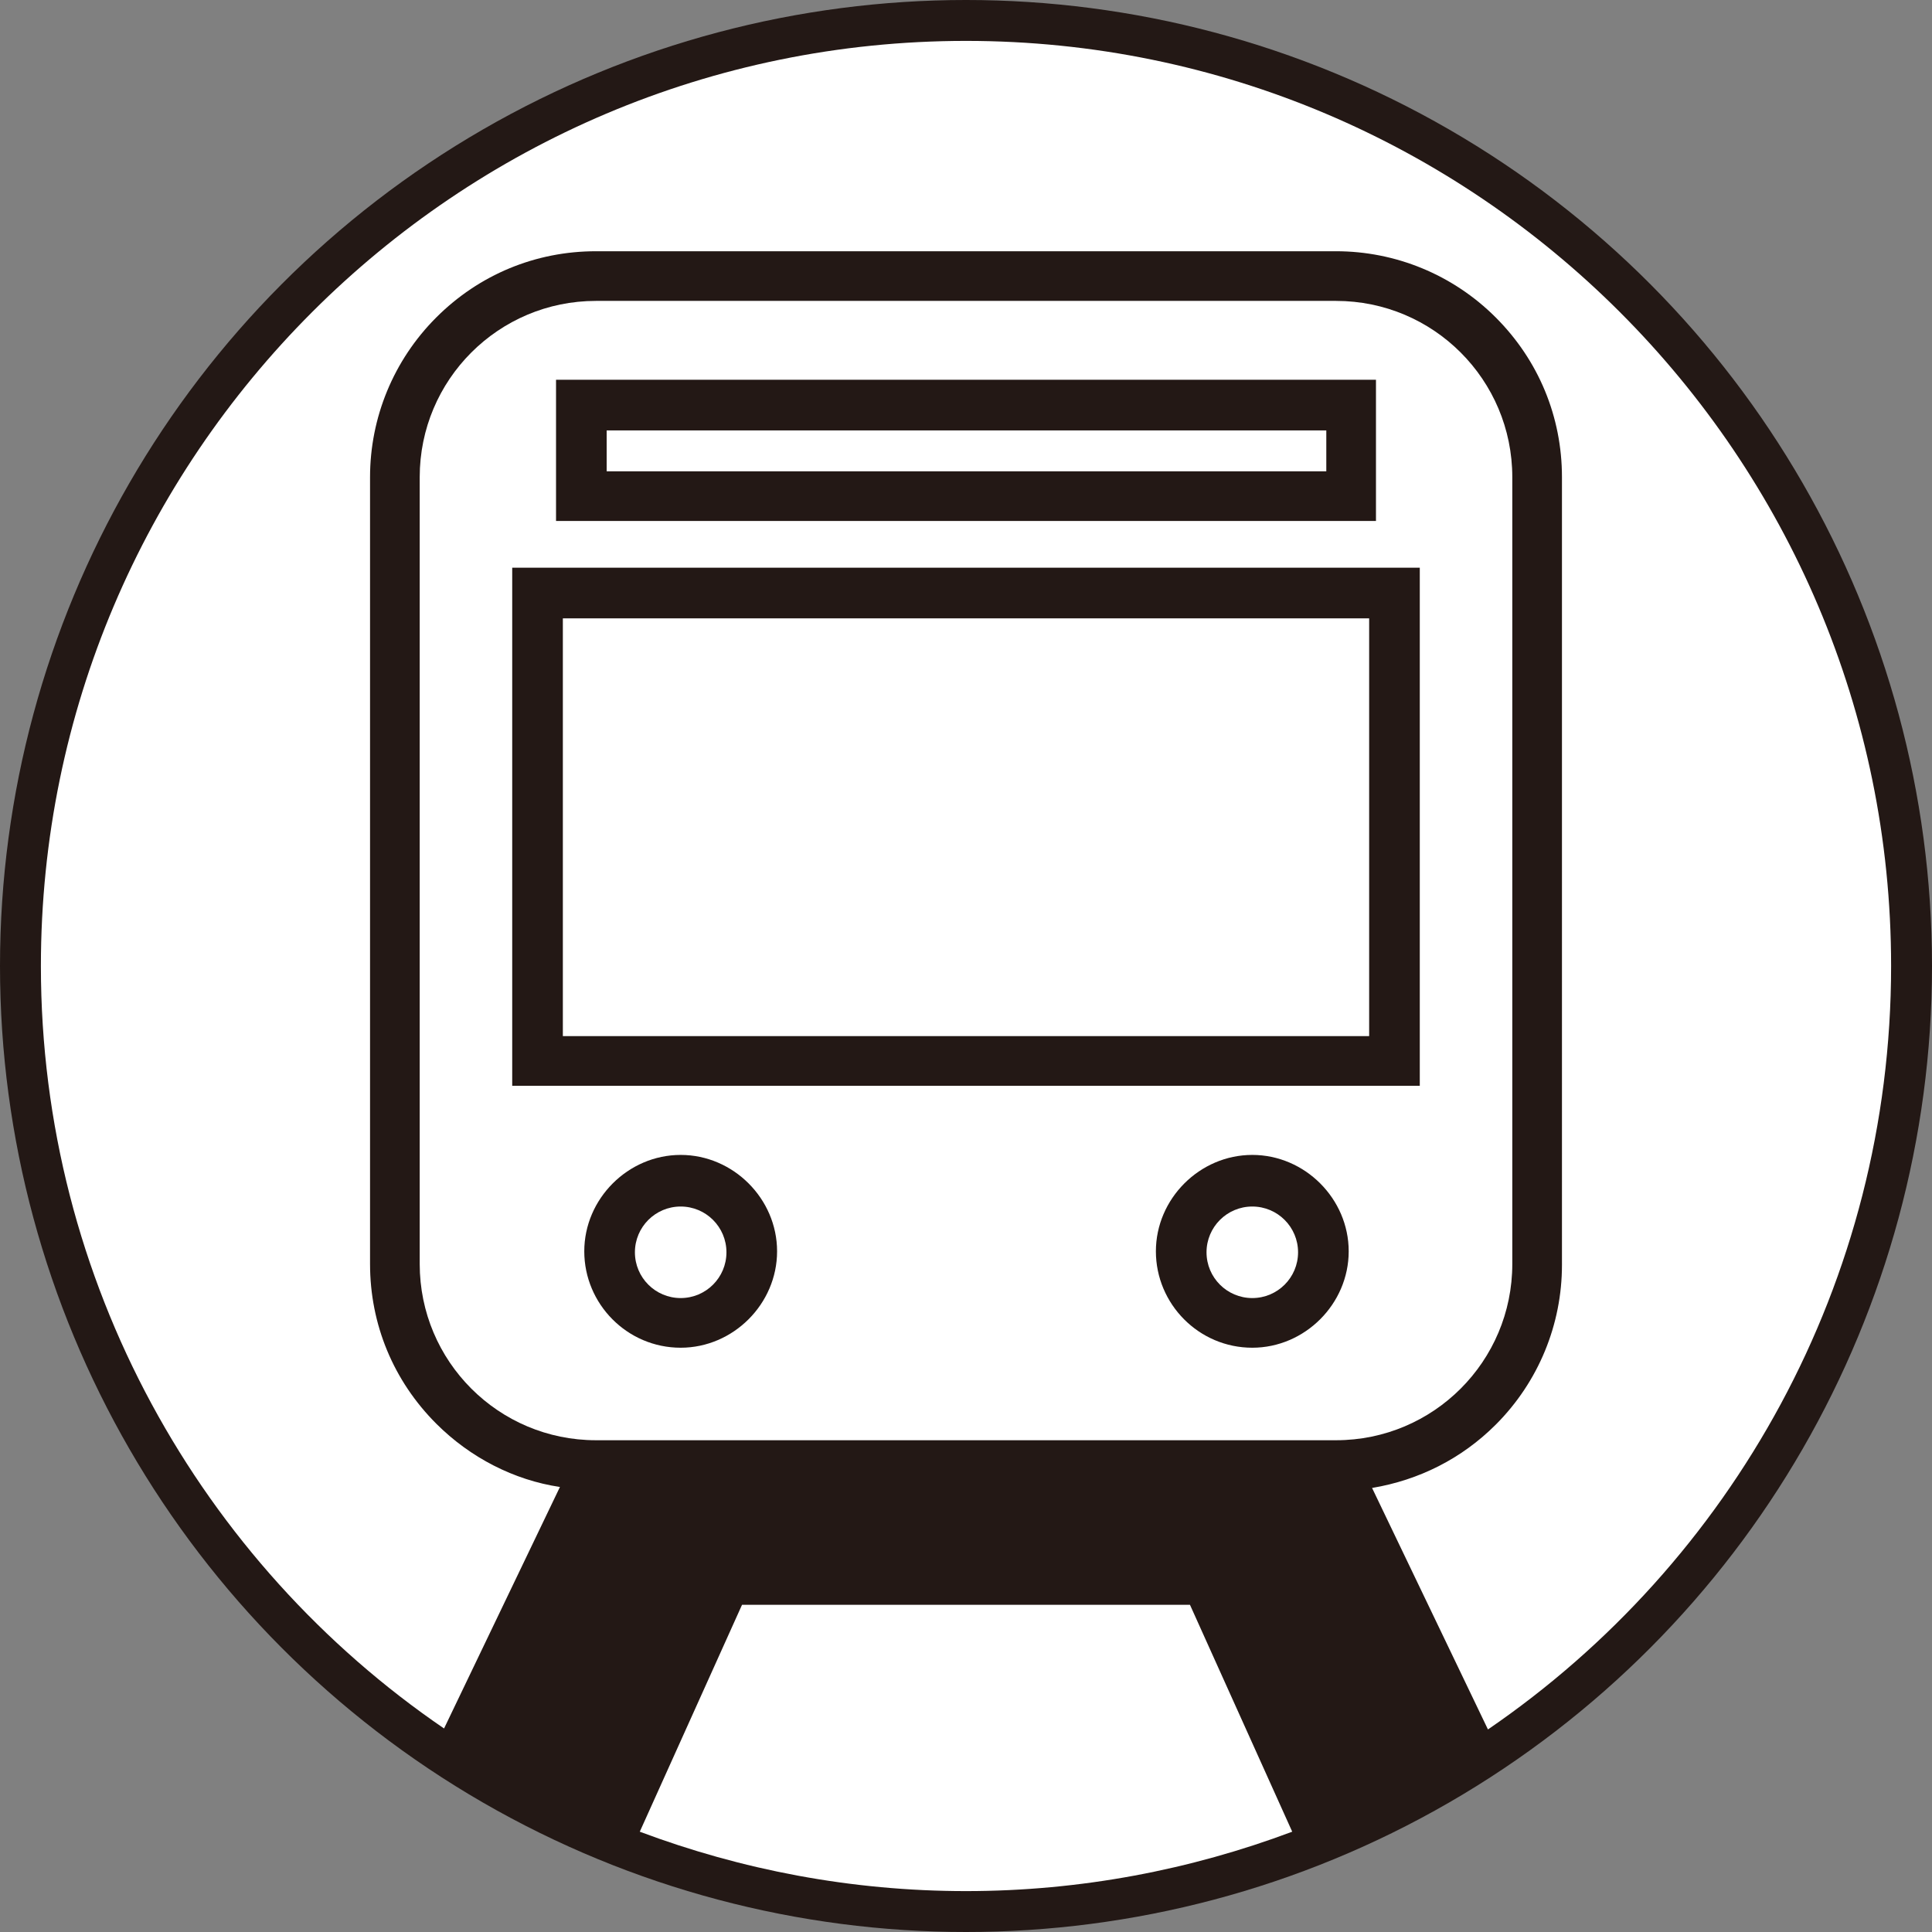 <?xml version="1.0" encoding="UTF-8"?>
<svg id="_レイヤー_2" data-name="レイヤー 2" xmlns="http://www.w3.org/2000/svg" viewBox="0 0 19.84 19.84">
  <rect x="0" y="0" width="19.84" height="19.84" fill="#808080" stroke="none"/>
  <defs>
    <style>
      .cls-1 {
        fill: #231815;
      }

      .cls-1, .cls-2, .cls-3 {
        stroke-width: 0px;
      }

      .cls-2 {
        fill: none;
      }

      .cls-3 {
        fill: #fff;
      }
    </style>
  </defs>
  <g id="_レイヤー_9" data-name="レイヤー 9">
    <g>
      <circle class="cls-1" cx="9.92" cy="9.92" r="9.92"/>
      <g>
        <path class="cls-3" d="m19.42,9.92c0,3.25-1.64,6.13-4.14,7.84l-1.19-2.48c.48-.08.92-.3,1.27-.65.44-.44.68-1.03.68-1.64V4.9c0-.62-.24-1.2-.68-1.64-.44-.44-1.03-.68-1.64-.68h-7.6c-.62,0-1.2.24-1.64.68-.44.44-.68,1.03-.68,1.64v8.08c0,.62.24,1.2.68,1.64.35.35.8.58,1.27.65l-1.19,2.48C2.07,16.05.42,13.17.42,9.92.42,4.68,4.68.42,9.92.42s9.5,4.26,9.5,9.5Z"/>
        <path class="cls-3" d="m13.27,18.81c-1.04.39-2.17.61-3.35.61s-2.31-.22-3.35-.61l1.05-2.33h4.6s1.05,2.33,1.05,2.33Z"/>
        <path class="cls-3" d="m13.72,3.09h-7.6c-1,0-1.81.81-1.81,1.81v8.08c0,1,.81,1.81,1.81,1.81h7.6c1,0,1.81-.81,1.81-1.81V4.9c0-1-.81-1.81-1.81-1.81Zm-8.01.81h8.42v1.45H5.71v-1.45Zm1.28,9.94c-.55,0-.99-.45-.99-.99s.45-.99.99-.99.99.45.99.99-.45.99-.99.99Zm5.87,0c-.55,0-.99-.45-.99-.99s.45-.99.99-.99.99.45.99.99-.45.99-.99.99Zm1.73-2.69H5.26v-5.32h9.32v5.32Z"/>
        <circle class="cls-3" cx="12.86" cy="12.86" r=".47"/>
        <circle class="cls-3" cx="6.99" cy="12.86" r=".47"/>
        <rect class="cls-3" x="5.78" y="6.35" width="8.28" height="4.29"/>
        <rect class="cls-3" x="6.23" y="4.42" width="7.39" height=".42"/>
        <rect class="cls-2" x=".14" y=".14" width="19.56" height="19.56"/>
      </g>
    </g>
  </g>
</svg>